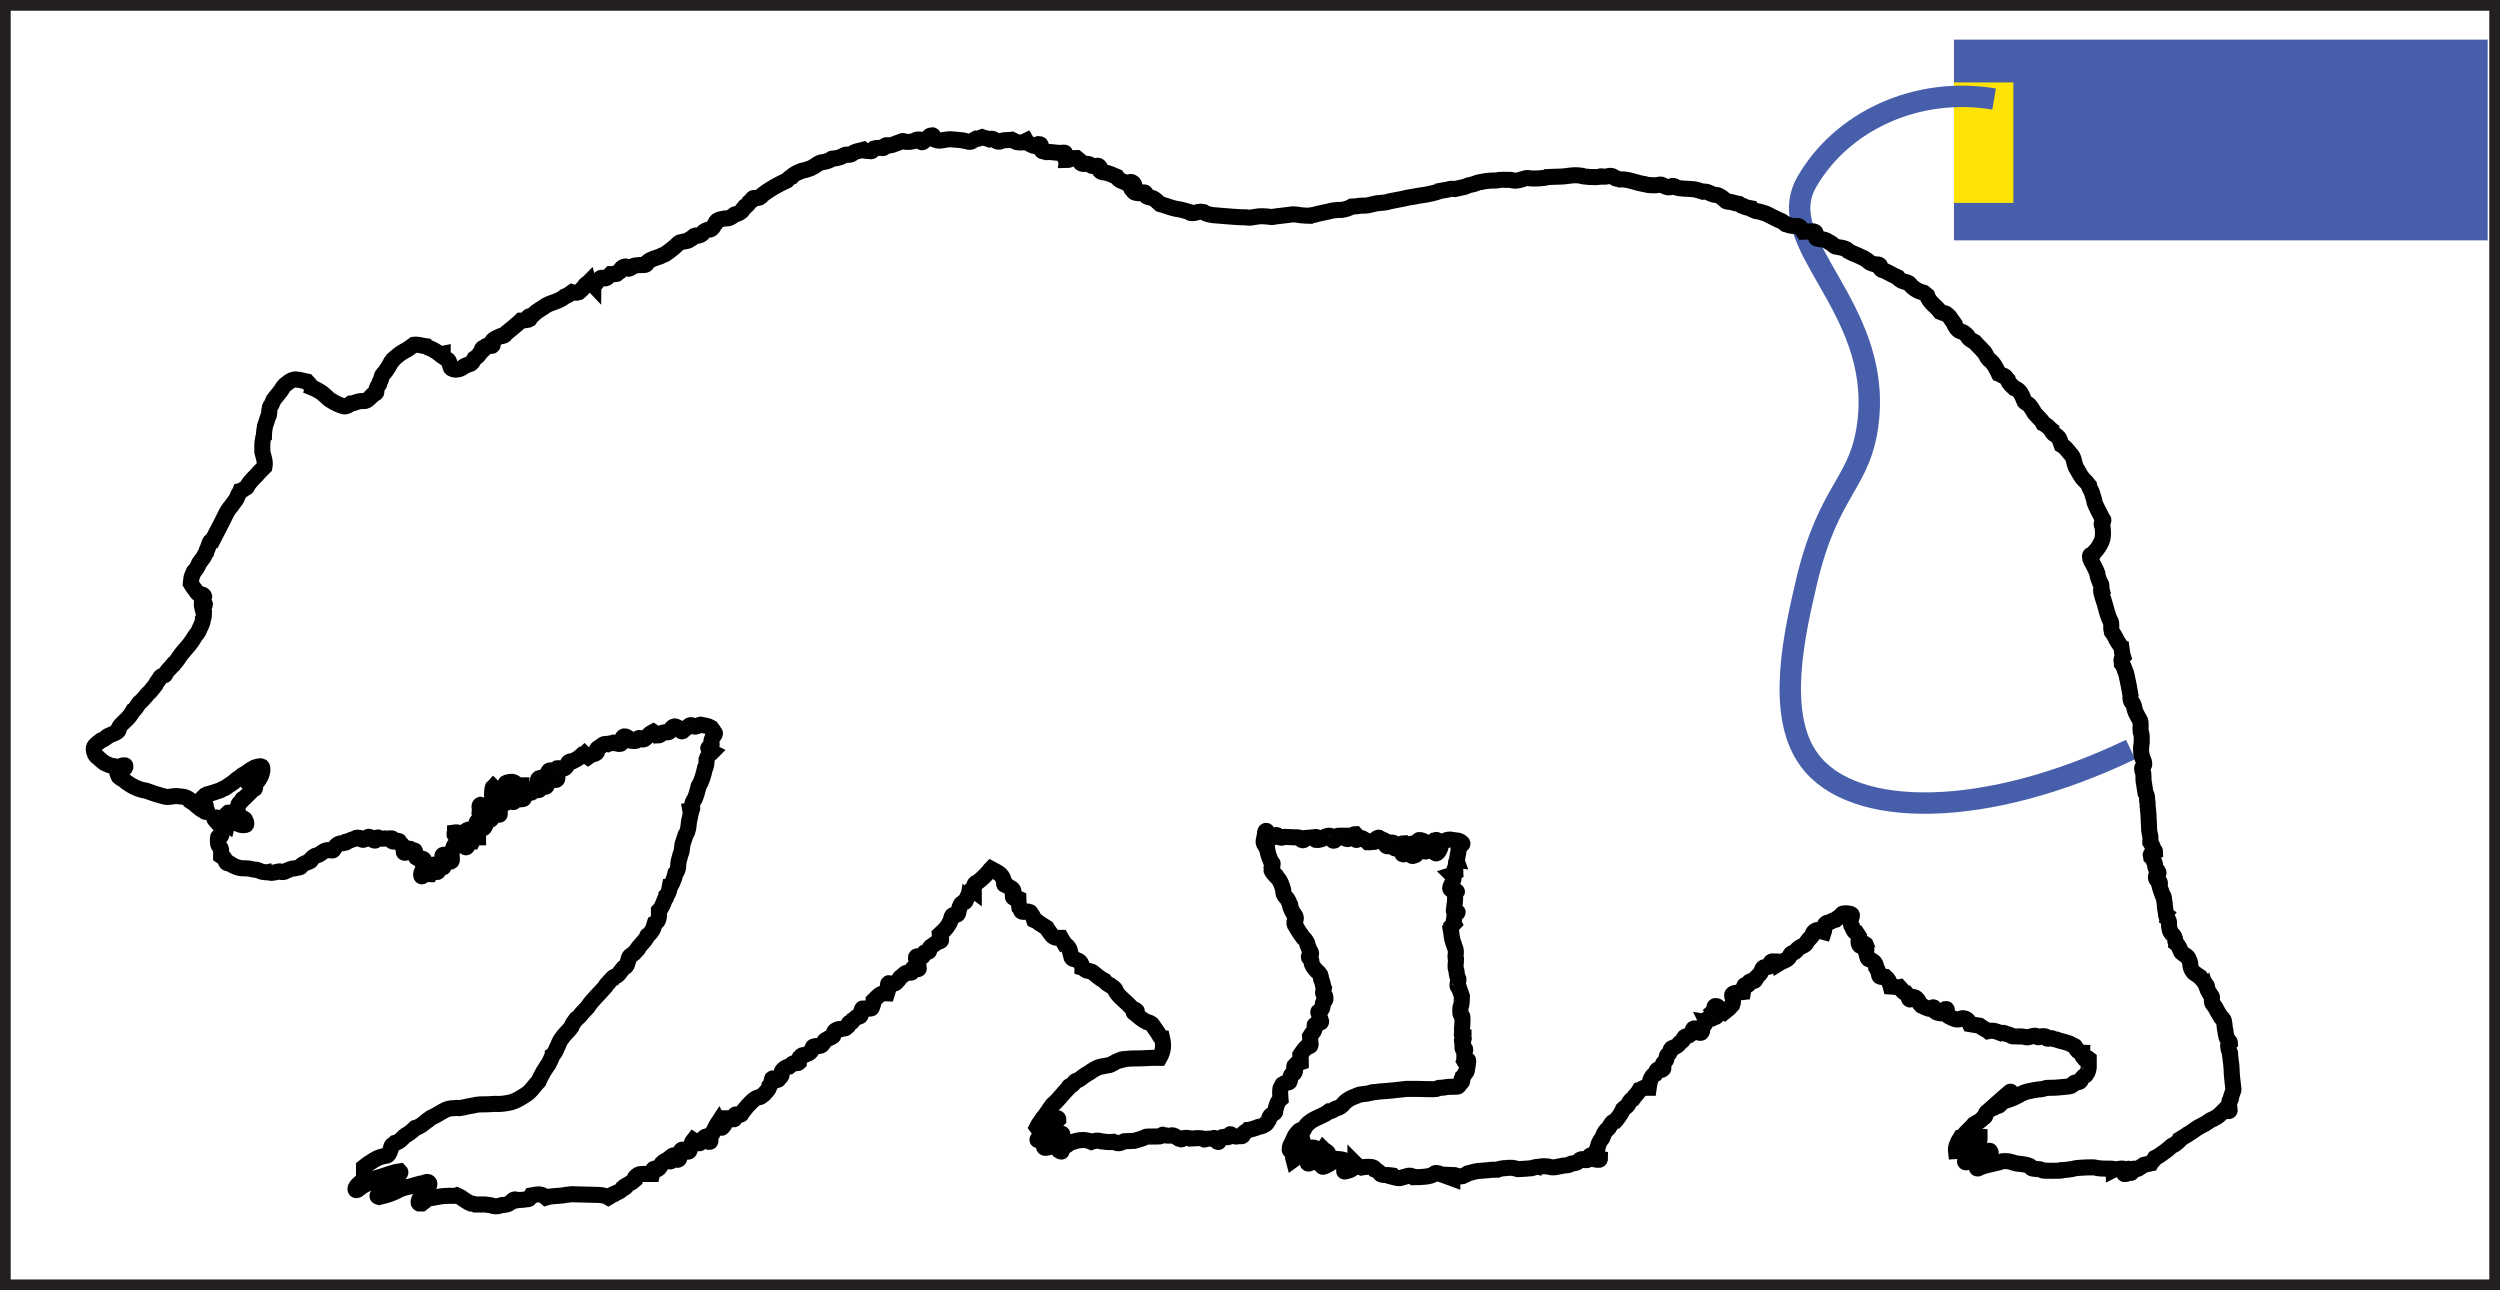 <?xml version="1.0" encoding="utf-8"?>
<!-- Generator: Adobe Illustrator 19.2.1, SVG Export Plug-In . SVG Version: 6.00 Build 0)  -->
<svg version="1.1" id="Layer_1" xmlns="http://www.w3.org/2000/svg" xmlns:xlink="http://www.w3.org/1999/xlink" x="0px" y="0px"
	 viewBox="0 0 467 241" style="enable-background:new 0 0 467 241;" xml:space="preserve">
<style type="text/css">
	.st0{fill:none;stroke:#231F20;stroke-width:2;stroke-miterlimit:10;}
	.st1{fill:#475FAB;}
	.st2{fill:#FFE307;}
	.st3{fill:none;stroke:#475FAB;stroke-width:4;stroke-miterlimit:10;}
	.st4{fill:none;stroke:#010101;stroke-width:3;stroke-miterlimit:10;}
</style>
<path id="BASE:_STAR_BASE" class="st0" d="M1,1v239h465V1H1z"/>
<rect id="MC:_Microcontroller" x="365" y="7.4" class="st1" width="99.7" height="37.5"/>
<polygon id="BI:_Breakin_1_" class="st2" points="376.1,35.7 376.1,33.4 376.1,31.9 376.1,27.4 376.1,25.9 376.1,21.4 376.1,15.4 
	365,15.4 365,19.5 365,21.4 365,25.9 365,27.4 365,31.9 365,33.4 365,35.7 365,37.9 376.1,37.9 "/>
<path id="CP:_Circuit_Path" class="st3" d="M372.5,18.5c-14.3-2.4-28.4,4-35,15.5c-6.6,11.6,13.8,22.9,11.5,44.5
	c-1.3,11.9-7.3,12.4-11.5,30c-2.2,9.5-5.9,24.9,0.5,33.5c8.2,11.1,33.1,10.9,60-2"/>
<path id="DIF:bear" class="st4" d="M92.2,225.3c-0.5-0.2-1-0.2-1.6-0.3c-0.6,0-1.2,0-1.8,0c-0.2-0.1-0.6-0.2-0.9-0.2
	c-0.5-0.2-1-0.6-1.5-0.9c-0.3-0.3-0.7-0.4-1.1-0.6c-0.6,0.2-1.2,0-1.9,0.1c-1.2,0-2.4,0.4-3.6,0.5c-0.2,0.3-0.6,0.6-1,0.9
	c-0.2,0-0.4,0-0.5,0c-0.2-0.1-0.1-0.6,0.1-0.9c0.1-0.3,0.3-0.5,0.5-0.7c0.2-0.4,0.5-0.6,0.8-1c0-0.1,0.2-0.4,0.3-0.5
	c0.4-0.5,0.2-1-0.3-0.9c-0.1,0-0.4,0.1-0.5,0.2c-1.1,0.1-1.8,0.5-2.9,0.7c-0.6,0.1-1.2,0.3-1.7,0.5c-1.1,0.7-2.5,1.1-3.8,1.4
	c-0.4-0.1-0.4-0.3,0.1-0.6c0.3-0.1,0.5-0.3,0.5-0.4c0-0.1,0.2-0.3,0.4-0.4c0.7-0.9,1.6-1.6,2.3-2.4c0.7-0.6,0.8-0.8,0.6-1
	c-1.5,0.2-2.9,0.9-4.5,1.3c-0.4,0.3-0.9,0.6-1.4,0.9c-0.7,0.3-1.2,0.6-1.8,1.1c-0.3,0.3-0.6,0.3-0.6,0c0-0.3,0.2-0.6,0.8-1.1
	c0.2-0.2,0.4-0.4,0.6-0.6c0.3-0.1,0.1-0.5,0.2-0.7c0-0.1,0-0.4,0-0.9l0-0.8l0.5-0.4c0.3-0.2,0.7-0.5,0.9-0.6c0.3-0.2,0.6-0.4,1-0.6
	c0.1-0.1,1.3-0.5,1.7-0.5c0.4,0,0.7-0.5,0.9-1.3c0.1-0.5,0.2-0.7,0.4-0.8c0.1,0,0.3-0.2,0.4-0.3c0.8-0.2,1.2-0.7,1.8-1.3
	c0.1-0.1,0.3-0.2,0.5-0.3c0.5-0.3,1.2-0.9,1.5-1.2c0.8-0.2,1.5-0.8,2.1-1.3c0.2,0,0.5-0.5,1-0.7s1.3-0.7,2-1.1
	c0.8-0.5,1.4-0.6,2.2-0.6c0.2,0,0.6-0.1,0.9,0c0.9-0.1,1.7-0.4,2.6-0.5c0.4-0.1,0.9-0.2,1.2-0.2c0.3,0,1.6,0,2.8-0.1
	c1.1,0.1,2.1-0.1,3.1-0.3c1-0.3,1.9-0.9,2.7-1.4c1-0.6,1.6-1.7,2.4-2.5c0.2-0.5,0.5-1,0.7-1.4c0.3-0.6,0.7-1.1,1-1.6
	c0.1,0,0.9-1.7,0.9-1.9c0.4-0.3,0.6-0.8,0.8-1.3c0.3-0.5,0.4-1,0.7-1.5c0.4-0.6,0.8-1.1,1.3-1.6c0.2-0.2,0.5-0.5,0.7-0.8
	c0.2-0.6,0.6-1.1,0.9-1.5c0.2-0.1,1-0.9,1-1c0.4-0.4,0.8-0.9,1.2-1.3c0.9-1.4,2.2-2.5,3.3-3.8c0.1-0.3,0.2-0.4,0.4-0.6
	c0.1,0,0.2-0.1,0.3-0.3c0.1-0.1,0.3-0.4,0.5-0.5c0.1-0.3,0.4-0.4,0.6-0.5c0.6-0.1,1-1,1.5-1.5c0-0.1,0.2-0.2,0.3-0.2
	c0.5-0.3,0.5-0.9,0.7-1.4c0.1-0.7,0.4-0.8,1-1.2c0.2-0.2,0.4-0.4,0.6-0.7c0.1,0,0.2-0.1,0.2-0.2c0.5-0.9,1.1-1.2,1.6-2.1
	c0.1-0.3,0.1-0.4,0.3-0.4c1.1-1.1,1-1.6,1.2-2.2c0.9-0.4,0.8-1.4,0.8-2.4c0.6-0.6,0.8-1.4,1.1-2.1c0.2-0.2,0.3-0.4,0.3-0.7
	c0.5-0.5,0.5-1.1,0.6-1.6c0.2,0,0.9-1.6,1.1-2.6c0.4-0.4,0.5-1,0.5-1.5c0-0.5,0.2-1.2,0.4-1.9c0.3-0.6,0.3-1.3,0.4-2
	c0.2-0.6,0.4-1.2,0.6-1.8c0.5-0.7,0.5-1.5,0.6-2.3c0.1-0.8,0.4-1.4,0.3-2c0.2,0,0.2-0.1,0.3-0.5c0-0.3,0-0.6,0-0.7
	c0-0.2,0.1-0.7,0.5-1.2c0.3-0.7,0.5-1.5,0.7-2.3c0.6-1,0.9-2.1,1.2-3.4c0.2-0.2,0.3-0.9,0.3-1.7c0.1-0.4,0.4-0.7,0.7-1.1
	c0.1,0.1,0.2-0.1,0.3-0.2c-0.2-0.1-0.7-0.6-0.7-0.7c0-0.1,0.2-0.3,0.4-0.4c0.5-0.4,0.1-0.5,0.2-0.8c0-0.7,0.3-0.9,0.6-1.4
	c0.1-0.2,0.1-0.3-0.1-0.4c-0.1-0.4-0.4-0.6-0.6-0.9c-0.5-0.3-1.2-0.4-1.8-0.5c-0.1-0.1-0.3,0-0.5,0.1c-0.4,0.3-0.8,0.3-1,0.1
	c-0.3-0.2-0.6-0.2-0.8,0c-0.3,0.3-0.7,0.5-1,0.8c-0.2,0.3-0.4,0.3-0.5,0c-0.2-0.3-1-0.8-1.2-0.7c-0.5,0.1-0.6,0.5-0.9,0.9
	c-0.1,0.2-0.2,0.2-0.7,0.2c-0.5,0-0.6,0-0.9,0.3c-0.2,0.2-0.4,0.3-0.6,0.3c-0.2-0.3-0.6-0.5-0.9-0.7c-0.6,0.3-1,0.8-1.4,1.2
	c-0.3,0.3-0.6,0.3-0.8,0.1c-0.2-0.2-0.6-0.2-0.6,0c-0.2,0.4-0.4,0.5-1.1,0.4c-0.6-0.1-0.7-0.1-0.6-0.2c0.1-0.3-0.7-0.8-1-0.6
	c-0.2,0.1-0.4,0.6-0.4,0.9c0,0.2,0,0.3-0.1,0.4c-0.1,0.1-0.7,0.1-0.9-0.1c-0.1,0-0.3-0.1-0.4-0.1c-0.4,0.2-0.8,0.1-1.2,0.3
	c-0.6-0.1-0.7,0-1,0.2c-0.2,0.2-0.5,0.4-0.7,0.5c-0.3,0.2-0.3,0.2-0.3,0.5c0.1,0.3,0,0.4-0.2,0.5c-0.1,0.1-0.4,0.2-0.6,0.2
	c-0.4,0.1-0.5,0.3-0.8,0.5c-0.4-0.3-0.4-0.2-0.7-0.5c-0.1,0.1-0.3,0.1-0.4,0.1c-0.5,0.5-1.2,0.9-1.8,1.2c-0.7,0-0.8,0.1-1.1,0.8
	c-0.2,0.5-0.7,0.7-1.2,0.6c-0.5-0.2-0.8-0.1-0.8,0.1c0.2,0.4,0.2,0.8,0.2,1.3c0.1,0.4,0,0.7-0.3,0.7c-0.3,0-0.4-0.3-0.4-0.8
	c0-0.2,0-0.5-0.1-0.7c-0.1-0.3-0.1-0.3-0.4-0.3c-0.3,0-0.4,0.1-0.4,0.2c-0.1,0.1-0.2,0.3-0.2,0.4c0.1,0.6-0.1,1.2-0.1,1.8
	c0,0.5-0.1,0.7-0.5,0.7c-0.2,0-0.2-0.1-0.1-0.8l0.1-0.8c-1.3-0.3-1.3,0.1-1.2,1.2c0.1,0.3,0.3,0.6,0.3,0.7c0,0.2,0,0.3-0.3,0.3
	c-0.2,0-0.3-0.1-0.4-0.2c-0.1-0.1-0.2-0.2-0.3-0.2c-0.1,0-0.2,0.1-0.3,0.4c-0.1,0.5-0.2,0.6-0.6,0.3c-0.4-0.2-0.8-0.3-0.8,0
	c0,0.1-0.1,0.4-0.1,0.7c-0.1,0.6-0.1,0.7-0.6,0.7c-0.4,0.1-0.6-0.1-0.4-0.3c0.1-0.1,0.1-0.3,0.1-0.4c0-0.1,0-0.3,0.1-0.4
	s0.1-0.4,0.2-0.8l0-0.7l-0.3,0c-0.5,0.2-0.6-0.3-1-0.5c-0.4-0.2-0.5-0.2-1-0.1c-0.6,0.1-0.8,0.2-0.5,0.4c0.5-0.1,0.6,0,1.1,0.1
	c0,0.1,0,0.3-0.1,0.3c-0.2,0.1-0.2,0.2-0.1,0.5c0.1,0.2,0.2,0.5,0.3,0.7c0.3,0.4,0.4,1.6,0.2,1.7c-0.3,0.1-0.5-0.2-0.5-0.8
	c0-0.3-0.1-0.7-0.2-0.8c-0.1-0.2-0.5-0.4-0.7-0.3c-0.2,0.1-0.2,0.6,0,1.2c0.2,0.7,0.2,0.8-0.1,0.9c-0.3,0.1-0.5-0.2-0.5-0.6
	c0-0.3-0.1-0.4-0.3-0.6c-0.2-0.1-0.5-0.2-0.6-0.2c-0.3,0-0.3,0-0.3-0.3c0-0.2,0.1-0.4,0.1-0.5c-0.1-0.5-0.6-0.6-0.8-0.8
	c-0.1,0.1-0.2,1-0.2,1.4c0,0.4,0.2,0.5,0.5,0.3c0.3-0.2,0.6,0,0.6,0.5c0,0.2,0.1,0.5,0.1,0.8c0.1,0.2,0.1,0.5,0,0.6
	c0,0.1,0,0.2,0.1,0.4c0.2,0.3,0.2,1.2,0.1,1.2c0,0-0.2,0-0.4-0.1c-0.4-0.1-0.5-0.4-0.4-0.9c0.1-0.5-0.1-1.1-0.5-1.3
	c-0.3-0.4-0.4,0.1-0.7,0.2c-0.4,0.1-0.3,0.6,0.1,1.3c0.3,0.5,0.4,0.7,0.4,1.1c0,0.5,0,0.6-0.2,0.6c-0.3,0-0.5-0.2-0.4-0.6
	c-0.2-0.4-0.7-1.2-0.8-1.4c0-0.1-0.4-0.8-0.5-0.8c-0.3,0-0.4,0.3-0.3,0.7c0.1,0.3,0.1,0.5,0,0.6c-0.1,0.2,0,0.8,0.3,1.1l0.9,1.2
	l-0.2,0.4c-0.1,0.2-0.2,0.4-0.3,0.4c-0.1,0-0.4-0.4-0.4-0.6c0-0.2-0.5-0.6-0.7-0.6c-0.2,0-0.2,0.1-0.2,0.5c0.1,0.7,0.2,1.3,0.3,2
	l0,0.4l-0.4,0c-0.4,0-0.4,0-0.5,0.4c-0.1,0.2-0.2,0.4-0.2,0.4c-0.1,0-0.2-0.1-0.3-0.3c-0.1-0.2-0.1-0.4-0.1-0.7
	c0.2-1,0.1-1.4-0.4-1.2c-0.6,0.2-0.7,0.8-0.3,1.4c0.2,0.4,0.3,1.7,0.1,1.8c-0.1,0.1-0.2,0.1-0.3,0c-0.1-0.1-0.2-0.3-0.2-0.7
	c0-0.5-0.1-1.1-0.3-1.7c0-0.1-0.1-0.1-0.4-0.1c-0.3-0.3-1-0.2-1-0.2c0,0.1,0,0.3-0.1,0.4c0,0.1,0.3,0.3,0.5,0.4
	c-0.2,0.3-0.2,0.6,0,0.8c0.2,0.2,0.2,0.4,0.2,0.6c0,0.3-0.1,0.3-0.3,0.3c-0.1,0-0.3,0-0.4-0.1c-0.2,0.1-0.3,0.9-0.4,1.1
	c-0.2,0-0.4,0.4-0.2,0.6c0.1,0.2,0.2,1.2,0,1.3c0,0-0.2,0-0.3,0c-0.3,0-0.3-0.1-0.2-0.5l0.1-0.5l-0.4-0.1c-0.7-0.3-1-0.1-0.8,0.3
	c0.2,0.3,0.3,1.9,0.1,1.9c-0.1,0-0.2-0.1-0.2-0.2c-0.3-0.4-0.6-0.1-0.7,0.6c0,0.4-0.1,0.5-0.3,0.5c-0.2-0.3-0.3-1.1-0.4-1.4
	c-0.1,0-0.3,0-0.4,0.1c-0.1,0.5-0.3,1.3-0.5,1.7c-0.2,0-0.2-0.1-0.3-0.7c0-0.5-0.1-0.6-0.2-0.6c-0.2,0-0.2,0.1-0.3,0.7
	c-0.1,0.4-0.5,1-0.7,1c-0.2,0-0.2-0.6,0.1-1.1c0.2-0.5,0.2-1,0.2-1.5c0.2-0.4,0.1-0.7-0.3-0.7c-0.3,0-0.6-0.1-0.9-0.1
	c-0.4-0.2-0.3-0.7-0.4-1.1c0.2-0.5-0.5-0.3-0.7-0.5c-0.4-0.5-0.8,0.2-0.9,0.2c-0.1,0.3-0.1,0.4-0.3,0.4c-0.2,0-0.2-0.1-0.2-0.6
	c0-0.6-0.2-0.9-0.6-1.1c-0.1-0.1-0.2-0.1-0.2-0.2c0.1-0.2-0.1-0.4-0.3-0.3c-0.1,0.1-0.4,0.1-0.6,0.1c-0.5,0-0.5,0-0.4-0.3
	c0-0.3,0-0.3-0.2-0.3c-0.4,0.3-0.7,0-1.1,0c-0.4,0.1-0.9,0.1-1.2-0.1c-0.5-0.3-0.5,0.4-0.7,0.5c-0.1,0.1-0.7-0.2-0.7-0.3
	c0-0.1-0.3-0.4-0.5-0.4c-0.1,0-0.3,0.1-0.5,0.3c-0.3,0.3-0.8,0.4-0.9,0.1c0-0.1-0.2-0.2-0.5-0.2c-0.3-0.1-0.5,0-0.8,0.2
	c-0.5,0.1-1,0.4-1.4,0.5c-0.1,0.2-0.2,0.2-0.7,0.3c-0.9,0-1.3,0.3-1.8,1.2c-0.1,0.2-0.1,0.2-0.9,0.1c-0.9-0.1-1.3,0.7-2.2,1
	c-0.5,0-0.8,0.4-1.1,0.7c0,0.3,0,0.3-0.5,0.5c-0.6,0.2-1.4,0.6-1.4,0.8c0,0.2-0.1,0.2-1.1,0.4c-0.7,0-1.2,0.3-1.7,0.5
	c-0.2,0.2-0.8,0.3-1,0.1c-0.1-0.1-0.4,0-0.8,0.1c-0.9,0.2-1.2,0.2-1.4,0c-0.4,0.1-1,0-1.4-0.1c-0.2-0.1-0.5-0.2-0.8-0.3
	c-0.3,0-0.8-0.1-1.2-0.2c-0.4-0.1-0.9-0.1-1.2-0.1c-1,0-1.8-0.3-2.7-0.9c-0.9,0-0.6-0.4-1-1l-0.6-0.4v-0.7c0-0.5,0-0.7-0.2-0.9
	c-0.4-0.5-0.4-0.7-0.4-1.3c0-0.7,0-0.7,0.3-0.7c0.3,0,0.3-0.1,0.4-0.6c0.1-0.6,0.1-0.7,0-1.1c-0.4-0.5-0.8-1-1.2-1.4
	c-0.3-0.3-0.2-0.5,0.2-0.5c0.2,0,0.4,0.1,0.6,0.4c0.2,0.2,0.4,0.4,0.5,0.4c0.2,0.5,0.7,0.3,1,0.5c0.2-0.7,0.1-1.5,0.1-2.2
	c0.2-0.2,1,0.7,1.2,1.5c0.2,0.5,1.3,1,2,0.8c0.2,0,0.2-0.1,0.2-0.3c0-0.2-0.1-0.4-0.2-0.6c-0.1-0.3-0.2-0.3-0.5-0.3
	c-0.3,0-0.4,0-0.4-0.3c-0.2-0.2-0.3-0.6-0.4-0.8c-0.2-0.1-0.2-0.9,0-1.4c0.1-0.4,0.5-0.6,0.7-0.9c0-0.2,0.1-0.3,0.3-0.3
	c0.6-0.6,1.2-1.1,1.7-1.7c0.4-0.2,0.5-0.2,0.4-0.3c-0.2-0.1-0.4-0.1-0.5-0.2c1-0.9,1.7-1.8,1.9-3c0-0.4,0-0.7-0.1-0.8
	c-0.4-0.2-1,0.1-1.4,0.2c-0.8,0.4-1.4,1-2.2,1.4c-0.3,0.3-0.7,0.5-1.1,0.8c-0.7,0.7-1.5,1.1-2.2,1.6c-0.3,0.1-0.7,0.3-0.8,0.4
	c-0.9,0.3-1.7,0.6-2.6,0.8c-0.3,0.1-0.6,0.5-0.7,0.6c0,0.1,0.1,0.3,0.1,0.5c0.2,0.3,0.3,0.6,0.4,0.9c0,0.2,0.1,0.6,0.2,0.8
	c0.1,0.2,0.1,0.4,0.1,0.4c-0.1,0.1-0.5,0.1-0.5-0.1c-0.6-0.2-1.1-0.7-1.6-1.1c-0.2-0.3-0.5-0.4-0.8-0.6c0-0.2-0.6-0.6-1-0.8
	c-0.2-0.1-0.6-0.2-0.9-0.2c-0.3,0-0.6-0.1-0.8-0.1c-0.2,0-0.7,0-1.1,0.1c-0.8,0.1-0.9,0.1-1.6-0.1c-0.4-0.1-1.1-0.3-1.4-0.4
	c-0.6-0.2-1.1-0.4-1.7-0.6c-1.4-0.2-2.6-0.8-3.7-1.6c-0.2-0.2-0.6-0.5-0.8-0.6c-0.2-0.1-0.5-0.3-0.6-0.4c-0.2-0.3-0.4-1-0.3-1.2
	c0.1-0.2,0.4,0,0.4,0.3c0,0.2,0,0.3,0.2,0.3c0.3,0,0.4-0.4,0-0.6l-0.3-0.2l0.2-0.1c0.2-0.1,0.3,0,0.4,0c0.2,0.1,0.5,0,0.6-0.3
	c0.1-0.4-0.1-0.4-0.6-0.3c-0.3,0.1-0.5,0.2-0.5,0.3c-0.1,0.3-0.2,0.4-0.3,0.1c-0.1-0.2-0.2-0.2-0.8-0.3c-0.6,0-1.2-0.4-1.7-0.6
	c-0.4-0.3-0.8-0.6-1.2-1c-0.5-0.3-0.8-1-0.8-1.6c0-0.3,0.1-0.5,0.4-0.8c0.3-0.3,0.6-0.5,1-0.8c0.4-0.1,0.7-0.4,1-0.6
	c0-0.1,0.4-0.3,0.9-0.5c1.1-0.4,1.5-0.7,1.3-1.1c0.3-0.6,0.8-1,1.3-1.5c0.6-0.5,1.1-1.2,1.5-1.9c0.4-0.2,0.7-0.9,1.1-1.4
	c0.9-0.7,1.3-1.5,2.1-2.2c0.3-0.4,0.6-0.7,0.9-1.1c0.2-0.5,0.6-0.9,0.9-1.4c0-0.2,0.4-0.4,0.6-0.4c0.3,0,0.4-0.2,0.5-0.5
	c0.3-0.5,0.8-0.9,1.2-1.4c0.1,0,0.2-0.1,0.3-0.3c0.6-0.6,1-1.4,1.5-2c0.4-0.5,0.8-0.9,1.2-1.4c0.4-0.5,0.7-0.9,1-1.4
	c0.1-0.1,0.2-0.4,0.3-0.5c0.4-0.4,0.6-0.8,0.8-1.3c0.4-0.8,0.6-1.3,0.6-1.8c0.2-0.4,0.2-0.8,0.2-1c-0.1-0.1-0.5-1.7-0.4-1.8
	c0.2-0.1,0.3,0.2,0.4,0.3c0.5-0.2-0.2-0.7-0.3-0.9c-0.2,0-0.2-0.1,0.1-0.4c0.3-0.3,0.3-0.4,0.1-0.6c-0.1-0.1-0.3-0.2-0.6-0.2
	c-0.5,0-0.7-0.5-1-0.9c-0.3-0.3-0.6-0.9-0.8-1.2c0-0.1,0.1-0.4,0.1-0.5c0-0.6,0.3-1.1,0.5-1.6c0.4-0.4,0.7-0.9,0.9-1.4
	c0-0.1,0.3-0.5,0.6-0.9c0.4-0.4,0.5-0.9,0.8-1.3c0.1-0.5,0.4-0.9,0.5-1.4c0.2-0.6,0.4-0.9,0.7-0.9c0.8-1.6,1.7-3.2,2.5-4.9
	c0.5-1,0.9-1.3,1.3-1.9c0.4-0.6,0.7-0.8,0.9-1.5c0.1-0.3,0.4-0.6,0.5-0.9c0.4-0.1,0.7-0.4,1-0.6c0.2,0,0.2-0.1,0.3-0.3
	c0.6-1.1,1.6-1.8,2.3-2.7c0.3-0.3,0.6-0.6,0.9-0.9c0.2-1-0.2-1.9-0.4-2.8C49,83.4,49,83.3,49,82.9c0-0.3,0.1-0.6,0.1-0.8
	c0-0.2,0.1-0.5,0.2-0.6c0-0.7,0.1-1.3,0.2-1.9c0.2-0.6,0.4-1.2,0.6-1.8c0.1-0.1,0.2-0.4,0.2-1c0.1-0.6,0.1-0.9,0.3-1
	c0.2-0.3,0.3-0.7,0.5-1.1c0.5-0.7,1.3-1.5,1.8-2.4c0.3-0.4,0.6-0.6,1-0.9c0.4-0.3,0.9-0.6,1.5-0.5c0.6,0,1.4,0.3,2,0.4
	c0.3,0.3,0.7,0.8,0.7,1c0.5,0.2,1.1,0.5,1.6,0.8c0.7,0.4,1.2,1,1.8,1.5c1.1,0.7,1.7,1,2.7,1.3c0.5,0.1,0.9-0.2,1.3-0.5
	c0.1,0,0.6-0.1,1.1-0.3c0.5-0.2,1.2-0.2,1.6-0.2c0.7-0.2,0.9-0.7,1.3-1c0.1-0.2,0.3-0.3,0.5-0.4c0.3-0.1,0.3-0.1,0.3-0.5
	c0-0.5,0.3-0.9,0.5-1.2c0.1-0.5,0.4-0.9,0.5-1.4c0.1-0.5,0.5-0.7,0.7-1c0.4-0.6,0.8-1.2,1.1-1.8c0.2-0.2,0.4-0.4,0.4-0.5
	c0.7-0.6,1.1-1,2-1.5c0.7-0.3,1.2-0.8,1.8-1.2c0.7-0.1,1.6,0.2,2.4,0.3c0.2,0.2,0.4,0.3,0.5,0.3c0.8,0.3,1.5,0.8,2,1.2l0.5-0.1
	c0,0.7,0.4,0.7,0.9,1.1c0.2,0.1,0.3,0.3,0.4,0.8c0.2,0.7,0.2,0.8,0.5,0.9c0.5,0.3,1.6,0.1,2.1-0.4c0.3-0.2,0.8-0.4,1.4-0.6
	c0.3-0.2,0.4-0.6,0.6-0.9c0.5-0.3,0.8-0.6,1.1-1.1c0.3-0.3,0.4-0.4,0.6-0.6c-0.4-0.1-0.3-0.2,0.3-0.5c0.5-0.5,0.9-0.1,1.3-0.2
	c0.2-0.1,0.2-0.2,0-0.8c0.4-0.6,1-0.7,1.6-1c0.5,0,0.9-0.2,0.9-0.4c0-0.1,0.1-0.1,0.2-0.2c0.9-0.7,1.7-1.4,2.5-2.1
	c0.1-0.1,0.2-0.2,0.2-0.2c0.1,0,0.5,0,0.9-0.1c0.8-0.1,0.9-0.2,0.6-0.4c-0.2-0.2-0.1-0.3,0.4-0.4c0.3-0.1,0.5-0.2,0.5-0.3
	c0.7-0.7,1.6-1.1,2.4-1.7c1.2-0.6,2.3-0.7,3.4-1.6c0.5-0.2,1-0.5,1.4-0.8c0.3,0.1,0.9,0.1,1.2,0c0.4-0.3,0.7-0.7,1.1-1.1
	c0.1-0.4,0.5-0.5,0.7-0.7c0.1,0.4,0.7,0.3,0.9,0.5c0-0.1,0.2-0.3,0.6-0.5c0.2-0.3,0.4-0.5,0.7-0.7c0-0.3,0.5-0.2,0.5-0.2
	c0,0.1,0.2,0.1,0.4,0.1c0.2,0,0.4-0.1,0.7-0.4l0.4-0.4l0.6,0c0.5,0,0.6,0,0.6-0.2c0-0.1,0.1-0.2,0.3-0.2c0.2,0,0.2-0.1,0.3-0.3
	c0.1-0.6,1.2-1,1.3-0.5c0,0.1,0.1,0.2,0.2,0.2c0.2,0,0.7-0.3,0.9-0.5c0.1-0.1,0.9-0.2,1.7-0.2c0.5,0,0.6,0,0.8-0.2
	c0.1-0.1,0.2-0.3,0.2-0.4c0.6-0.5,1.5-0.7,2.3-1c0.3-0.2,0.7-0.3,0.9-0.4c0.9-0.6,1.8-1.3,2.6-2.1c0.1-0.1,0.4-0.2,1-0.3
	c0.7-0.1,0.9-0.2,1-0.3c0-0.1,0.1-0.2,0.3-0.2c0.1,0,0.2-0.1,0.3-0.2c0.1-0.3,0.5-0.5,0.8-0.4c0.3,0.1,1-0.2,1.1-0.5
	c0.1-0.3,1-0.7,1.2-0.6c0.6,0,0.9-0.9,1.1-1.1c0.1-0.3,0.1-0.3,0.4-0.6c0.3-0.2,0.8-0.3,1.4-0.4c0.9,0,0.9-0.1,1.4-0.4
	c0.2-0.2,0.5-0.4,0.6-0.4c0.4,0,1.3-0.5,1.3-0.8c0-0.1,0.1-0.2,0.2-0.2c0.1-0.1,0.2-0.2,0.2-0.3c0-0.1,0.1-0.2,0.2-0.2
	c0.2,0,0.7-0.6,0.7-0.8c0,0,0.1-0.1,0.2-0.1c0.1,0,0.2-0.1,0.3-0.3c0.1-0.3,0.2-0.4,0.7-0.3c0.5,0,0.9-0.1,1.1-0.5
	c1.5-1.2,3-2,4.7-2.8c0.3-0.3,0.6-0.6,0.9-0.7c0.5-0.6,1.2-0.8,1.9-1.1c0.6-0.1,1.1-0.3,1.7-0.5c0.4-0.2,0.9-0.5,1.3-0.8
	c0.2-0.1,0.5-0.3,0.8-0.3c0.7-0.1,1.6-0.4,1.7-0.6c0-0.1,0.3-0.1,0.5-0.1c0.7-0.1,1.2-0.2,1.7-0.5c0.4-0.2,0.5-0.3,0.9-0.2
	c0.4,0,0.5,0,0.8-0.2c0.6-0.5,1.3-0.5,2-0.7c0.1,0.1,0.5,0.2,1.3,0.2c0.5,0.2,0.5-0.3,0.8-0.5c0.3-0.1,1.5-0.1,1.5-0.1
	c0.1,0.1,0.3,0.1,0.4-0.2c0.1-0.3,0.5-0.4,0.9-0.2c0.7-0.1,1.4-0.5,2.1-0.7c0.4-0.2,0.4-0.2,0.7-0.1c0.5,0.2,1.6,0.1,2.1-0.2
	c0.4-0.3,1-0.1,1-0.1c0,0.6,0.3,0.6,0.8,0.1c0.3-0.2,0.5-0.5,0.8-0.7c0-0.1,0.2-0.2,0.4-0.2c0.3-0.1,0.3,0,0.3,0.2
	c0,0.2,0.1,0.4,0.4,0.6c0.8,0.4,1.8-0.1,2.8-0.1c1.1,0.1,2.1,0.1,3.2,0.4c0.8,0.3,1-0.2,1.6-0.5c0.7,0.1,0.4-0.1,1.1-0.3
	c0.5,0.2,0.9,0.2,1.4,0.4c0.8-0.3,0.9,0.2,1.5,0.4c0.3,0.1,0.4,0.1,0.8-0.1c0.6-0.2,1.2-0.1,1.9-0.2c0.2,0.1,0.5,0.2,0.6,0.3
	c0.3,0.2,1.3,0.3,1.7,0.1l0.4-0.2c0.3,0.5,0.7,0.6,1.1,0.8c0.7,0.4,0.7-0.1,1.2-0.2c0.4,0,0.5,0.1,0.5,0.7c0,0.8,0.3,0.6,1,0.8
	c1.1-0.1,2.2,0.3,3.3,0.1c0.2,0,0.2,0.1,0.2,0.5c-0.2,0.5,0.1,0.7,0.1,0.9c0.2,0,0.5,0,0.9-0.2c0.5-0.2,0.8-0.2,1.1-0.2l0.6,0.5
	c0.1,0.5,0.4,0.7,1.2,0.6c0.5,0,0.5,0,0.8,0.2c0.3,0.3,0.8,0.3,1.2,0.2c0.2-0.1,0.3-0.1,0.6,0.3c0.3,0.4,0,0.3,0.1,0.7
	c0.1,0.1,0.4,0.2,0.7,0.2c0.8,0.1,1.6,0.5,2.3,0.8c0.4,0.7,1.1,0.9,1.8,1.1c0.2,0.4,0.5,0.1,0.7,0.1c0.1-0.3,0.2-0.3,0.6,0
	c0.2,0.2,0.3,0.5,0.1,0.5c0,0-0.2,0.1-0.3,0.2c-0.5,0.4,0.2,0.6,0.3,0.8c-0.2,0.3,1.1,0.5,1.6,0.3c0.3-0.2,0.7,0,0.6,0.2
	c-0.1,0.3,0.2,0.6,0.9,0.7c0.8,0.1,1.2,0.7,1.8,1.2c1.1,0.3,2,0.7,3,0.9c0.9,0.1,1.8,0.4,2.5,0.6c0.1,0.2,0.2,0.2,0.6,0.2
	c0.3,0,0.7-0.1,1-0.2c0.5-0.1,0.5-0.1,1,0c0.6,0.4,1.2,0.5,1.9,0.6c0.6,0,1,0.1,1.3,0.1c1.6,0.1,3.2,0.3,4.9,0.3
	c0.5,0.1,0.5,0.1,1.6-0.1c0.9-0.2,1.9-0.1,2.8,0c0.1,0.1,0.5,0,1.2-0.1c0.8-0.1,1.6-0.2,2.5-0.3c0.5-0.1,0.8-0.1,2,0.1
	c1,0.1,1.5,0.1,1.6,0.1c0.1-0.1,0.3-0.1,0.5-0.1c0.6-0.1,1.1-0.3,1.7-0.4c0.5-0.1,1-0.2,1.4-0.3c0.6-0.2,1.4-0.3,2.5-0.3
	c0.6-0.1,1.3-0.3,1.8-0.6c0.2,0,0.7-0.1,1.1-0.1c0.4-0.1,1-0.1,1.4-0.1c0.5,0,1.1-0.2,1.6-0.3c1-0.3,1.9-0.1,3-0.5
	c0.9-0.2,1.7-0.3,2.6-0.5c0.7-0.2,1.4-0.3,2.1-0.4c0.2-0.1,0.7-0.1,1.1-0.2c0.9-0.1,3.3-0.6,3.4-0.8c0.6-0.1,1.1-0.2,1.7-0.3
	c0.3-0.1,0.5-0.2,1.3-0.1l1.8-0.4c0.5-0.2,1-0.4,1.1-0.4c0.3,0,1.2-0.3,1.4-0.4c0.3-0.1,0.7-0.1,1-0.2c0.4-0.1,1.5-0.2,2.4-0.2
	c0.9-0.2,1.8-0.1,2.7-0.1c0.7,0.2,1.1,0.2,2.1-0.1c0.9-0.3,1-0.3,1.5-0.2c0.6,0.1,2.9,0,3.1-0.2c0.1,0,0.9-0.1,1.8-0.1
	c1.1,0,2-0.1,2.6-0.2c0.8-0.1,1.2-0.1,2,0c0.2,0.2,3,0.4,3.5,0.2c0.2-0.1,0.5-0.1,0.6,0c0.2,0,0.6,0,1-0.1c0.5-0.1,0.6-0.1,1,0.1
	c0.4,0.5,0.8,0.3,1.2,0.5c1.6-0.1,3.1,0.7,4.7,0.9c0.3,0.1,0.6,0.2,1.8,0.2c0.2,0,0.5,0,0.8-0.1c0.4-0.1,0.5,0,0.9,0.2
	c0.6,0.3,1.1,0.4,1.3,0.2c0.3-0.3,0.7-0.2,1,0.1c1,0.3,1.8,0.2,2.8,0.3c0.8,0,1.5,0.3,2.2,0.5c0.6-0.1,1,0.1,1.6,0.4
	c0.2,0.1,0.6,0.2,0.9,0.2c0.7,0.1,1.2,0.6,1.7,1c0,0.2,0.4,0.3,0.9,0.3c0.6,0.1,1,0.3,1.7,0.4c0.3,0.2,0.5,0.4,0.8,0.4
	c0.5,0.3,0.9,0.3,1.4,0.4c0.2,0.4,0.6,0.3,0.9,0.5c0.7,0.1,1.3,0.3,1.9,0.5c0.8,0.4,1.6,0.8,2.4,1.2c0.5,0.1,0.8,0.4,1.2,0.7
	c0.2,0,0.4,0.1,0.5,0.2c0.1,0.1,1.3,0.3,1.8,0.2c0.2,0,0.4,0.1,0.7,0.5l0.4,0.6c0.5,0,1.1-0.1,1.6-0.1c0.4,0,0.7,0.1,0.7,0.4
	c0,0.1,0,0.3,0,0.5c0,0.2,0.1,0.4,0.1,0.4c0.1,0.1,0.5,0.1,0.9,0.2c0.9,0,1.4,0.5,2.1,0.9c0.3,0.3,0.6,0.5,0.8,0.5
	c0.1,0,0.6,0.1,1.1,0.2c0.7,0.2,0.9,0.3,1.1,0.6c1.2,0.7,2.4,0.9,3.6,1.8c0.3,0.3,0.5,0.5,1.5,0.7c1.3-0.1,0.5,0.5,1,0.9
	c0.1,0.1,0.3,0.2,0.5,0.2c0.9,0.4,1.7,0.9,2.6,1.3c0.2,0.3,0.7,0.7,1.2,0.8c0.5,0.1,1,0.3,1,0.4c0.7,0.9,1.6,1.4,2.7,1.7l0.6,0.5
	c0.4,1.3,1.7,2,2.5,3.1c0.2,0.1,0.6,0.2,0.7,0.2c0.5,0,0.7,0.5,1,0.7c0.3,0.4,0.6,0.9,0.9,1.3c0,0.2,0.2,0.5,0.4,0.8
	c0.3,0.3,0.4,0.5,0.8,0.6c0.5,0.1,0.9,0.5,1.2,0.8c0.2,0.5,0.5,0.7,1.4,1.2c0.5,0.6,1.1,1.1,1.6,1.7c0.3,0.2,0.4,0.6,0.6,0.9
	c0.1,0.2,0.3,0.5,0.4,0.6c1,0.7,1.5,1.9,1.9,2.7c0.3,0.1,0.6,0.3,0.6,0.3c0.7,0.1,0.7,0.5,1.1,0.9c0.2,0.7,0.7,1,1.2,1.5
	c1.2,0.4,1.4,1.4,1.9,2.5c0.1,0.1,0.3,0.3,0.5,0.4c0.6,0.3,0.8,0.9,1.1,1.3c0.4,0.9,1.4,1.4,1.9,2.4c0.2,0.1,0.4,0.2,0.5,0.3
	c0.4,0.2,0.6,0.6,1,0.9c0,0.2,0.4,0.8,0.6,0.8c0.2,0.1,0.4,0.3,0.6,0.5c0.4,0.3,0.5,1,0.7,1.5c0.7,0.4,1.1,1,1.6,1.6
	c0.8,0.7,0.7,1.7,1.1,2.6c0.2,0.4,0.5,0.8,0.7,1.2c0.2,0.4,0.4,0.6,0.6,0.9c0.4,0.4,0.8,0.8,1.1,1.2c0,0.1,0.1,0.5,0.3,0.8
	c0.2,0.3,0.4,0.9,0.5,1.3c0.1,0.4,0.3,0.9,0.3,1.2c0.1,0.3,0.3,0.7,0.4,0.9c0.3,0.7,0.7,1.3,1,2c0.2,0.2,0.3,0.3,0.2,0.6
	c-0.6,0.6-0.1,0.7-0.1,1.2c0.1,1,0.1,1.8-0.2,2.5c-0.3,0.7-0.7,1.4-1.4,2.1c-0.1,0.4-0.5,0.4-0.7,0.5c-0.2,0.2,0,1,0.4,1.5
	c0.1,0.2,0.2,0.4,0.2,0.4c0.3,0.5,0.5,1,0.7,1.5c0,0.6,0.3,1.1,0.5,1.7c0.4,0.4,0.2,0.9,0.3,1.3c-0.2,0.1-0.1,0.4,0.1,1.1
	c0.1,0.5,0.3,0.9,0.4,1.3c0.4,1.2,0.5,2.2,1.1,3.4c0.2,0.3,0.2,0.5,0.2,1c0,0.5,0,0.7,0.1,1.1c0.3,0.4,0.5,0.7,0.7,1.1
	c0,0.2,0.9,1.6,1.1,1.7c0.1,0.6,0.1,1.3,0.3,1.9c-0.5,0.5-0.2,0.9-0.2,1.3c0.4,0.5,0.5,1.2,0.8,1.8c0.2,0.8,0.3,1.6,0.5,2.4
	c0.1,0.6,0.2,1.1,0.3,1.7c-0.1,0.6,0.1,1.3,0.4,1.4c0.1,0.1,0.3,0.7,0.4,1.3c0.2,0.7,0.7,1.4,1,2c0.2,0.7,0,1.4,0.1,2.1
	c0.2,0.4,0.2,0.5,0.2,1.9c-0.2,1.3-0.2,2.3,0.3,3.4c0.2,0.3,0.2,0.9,0.1,1c-0.3,0.2-0.4,0.5-0.3,0.9c0.4,0.8,0.1,1.4,0.3,2.3
	c0.1,0.6,0.2,1.3,0.3,1.9c0.3,0.4,0.3,0.9,0.3,1.4c0.1,0.2,0.1,0.7,0.1,1.1c0.1,0.9,0.2,1.7,0.2,2.6c0.1,0.9,0,1.8,0.2,2.6
	c0.2,0.4,0.1,1.2,0.1,1.5c0.2,0.3,0.4,0.7,0.5,1.1c0.2,0.3,0.4,0.6,0.4,0.7c0,0-0.2,0.1-0.3,0.2c-0.5,0.2-0.6,0.3-0.5,0.7
	c0.4,0.3,0.5,0.8,0.7,1.2c0,0,0.1,0.2,0.1,0.5c0,0.2,0.1,0.5,0.3,0.7c0.1,0.1,0.2,0.4,0.3,0.5c0.1,0.2,0,0.3-0.2,0.4
	c-0.4,0.3-0.3,1,0.1,1.2c0.4,0.1,0.5,0.5,0.3,0.9c0.1,0.5,0.4,1.2,0.6,1.8c0.4,0.4,0.2,0.8,0.3,1.2c0.1,0.1,0.1,0.3,0.1,0.6
	c0.1,1.1,0.2,1.5,0.3,1.6c-0.2,0.3,0.1,0.6,0.1,0.9c0.3,0.2,0.5,0.8,0.4,1.2c0,0.1,0,0.5,0.1,0.8c0,0.5,0.3,0.7,0.5,1
	c0.3,0.2,0.6,0.9,0.5,1c0,0.2,0.2,0.5,0.2,0.7c0.5,0.4,0.7,1,0.9,1.5c0,0.1,0.2,0.3,0.5,0.5c0.3,0.2,0.6,0.4,0.7,0.5
	c0.3,0.3,0.6,1.2,0.6,1.6c0,0.6,0.5,1.4,0.8,1.5c0.3,0.2,0.7,0.5,1,0.7c0.1,0.2,0.5,0.6,0.6,0.6c0.1,0.3,0.4,0.6,0.5,0.9
	c0.2,0.1,0.2,0.2,0.2,0.5c0.1,0.5,0.4,0.9,0.7,1.4c0.2,0.2,0.3,0.4,0.2,0.6c0,0.7,0,0.9,0.3,1.2c0.2,0.2,0.5,0.7,0.8,1.3
	c0.3,0.5,0.6,1,0.6,1c0.7,0.4,0.6,1.1,0.7,1.8c0,0.3,0.1,0.6,0.1,0.6c0,0.1,0.1,0.4,0.1,0.7c0.1,0.5,0.1,0.7,0.4,1.1
	c0.2,0.3,0.4,0.5,0.4,0.6c0,0-0.1,0.1-0.2,0.2c-0.2,0.2-0.2,0.2-0.1,0.7c0,0.4,0.2,0.7,0.3,1c0,0.1,0,0.6,0.1,1.2
	c0.1,0.6,0.2,1.5,0.2,2c0,0.9,0.2,2.3,0.3,3.3c0.1,0.4,0,0.5-0.1,0.8c-0.1,0.2-0.2,0.6-0.3,0.9c0,0.3-0.1,0.6-0.2,0.6
	c-0.2,0.1-0.2,1.1-0.1,1.6c0.1,0.5,0,0.5-0.6,0.4l-0.4-0.1l-0.7,0.7c-0.5,0.5-0.9,0.7-1.3,0.9c-0.3,0.1-0.7,0.3-0.9,0.5
	c-0.4,0.3-0.8,0.5-1.2,0.7c-0.9,0.4-1.7,1.1-2.5,1.6c-0.1,0-0.3,0.1-0.5,0.3c-0.3,0.2-0.7,0.4-1,0.6c0,0.2-1.2,1.2-1.4,1.2
	c-0.1,0-0.5,0.3-0.8,0.6c-0.4,0.4-0.8,0.6-0.9,0.7c-0.5,0.4-1.1,0.8-1.7,1.1c-0.2,0.4-0.7,0.8-0.8,1c-0.5,0.1-0.9,0.2-1.3,0.3
	c-0.3,0.2-0.6,0.4-0.9,0.6c-0.1,0.1-0.3,0.2-0.6,0.2c-0.5,0.1-0.8,0.2-0.8,0.5c0,0.1,0,0.2-0.1,0.2c-0.3,0-0.2-0.5-0.3-0.8
	c-0.1,0-0.4,0.6-0.4,0.8c0,0.1-0.1,0.2-0.3,0.2c-0.3,0.1-0.4-0.1-0.3-0.4c0.1-0.1,0.1-0.3,0.1-0.4c0-0.2-0.1-0.2-0.7-0.2
	c-0.4,0.1-1.1,0.1-1.3,0.2c0-0.2-0.2-0.2-1.6-0.2c-0.9,0-1.7-0.1-1.8-0.2c-0.4-0.1-3.5,0-4.1,0.2c-0.2,0.1-0.7,0.1-1.2,0.2
	c-0.4,0-0.8,0.1-0.9,0.1c-0.1,0.1-0.7,0.1-1.9,0.1c-1.4,0-1.8,0-1.9-0.1c-0.1-0.1-0.4-0.2-0.7-0.2c-1.2-0.1-1.3-0.1-1.4-0.4
	c-0.1-0.3-1.2-0.5-2.1-0.6c-0.6,0-0.7-0.1-1.4-0.3c-0.5-0.2-1.7-0.3-2.1-0.1c-0.1,0.1-0.8,0.2-1.5,0.4c-1.8,0.4-2,0.5-2.4,0.7
	c-0.5,0.3-0.7,0.2-0.6-0.2c0.5-0.7,1.2-1.1,1.9-1.6c0.3-0.2,0.7-0.7,0.7-0.9c0-0.1,0-0.2-0.1-0.3c-0.1-0.2-0.1-0.2-0.4,0
	c-0.2,0.1-0.4,0.2-0.6,0.2c-0.2,0-0.5,0.1-0.7,0.2c-0.8,0.2-1.2,0.5-1.8,0.8c-0.2,0.1-0.4,0.3-0.5,0.4c-0.3,0.5-0.8,0.6-0.7,0.1
	c0.3-0.9,0.1-1.1,0.8-1.7c0.1-0.3,0.4-0.3,0.6-0.5c0.1-0.2,0.3-0.4,1.1-1.2c0.1-0.1,0.2-0.3,0.2-0.6l0-0.5c-1.2-0.1-1.9,0.7-2.7,1.3
	c0,0.2-0.2,0.3-0.4,0.3c-0.1,0-0.2,0.1-0.4,0.3c-0.3,0.4-0.8,0.9-0.9,0.9c-0.1-0.8,0.3-1.7,0.8-2.5c0.1,0,0.4-0.2,0.6-0.5
	c0.6-0.7,1.5-1.5,2-2.1c0.7-0.4,1.2-0.6,1.7-1.2c0.3-0.1,0.4-0.3,0.4-0.5c0.1-0.6,0.4-0.6,0.7-0.9c8.6-7.7,0.6-0.2,0.8-0.4
	c0.2-0.2,0.6-0.4,0.8-0.4c0.2,0,0.4-0.2,0.4-0.2c0.2-0.4,0.7-0.7,1.4-0.9c0.3-0.1,0.6-0.2,0.6-0.2c0.6-0.2,1.1-0.5,1.7-0.8
	c0.2-0.2,0.5-0.2,0.8-0.4c0.5-0.2,1.1-0.3,1.6-0.4c0.3-0.1,0.8-0.1,1.2-0.2c0.4,0,0.9-0.1,1.1-0.2c0.2-0.1,0.8-0.1,1.3-0.1
	c1,0,1.3-0.1,2.7-0.2c1-0.1,1.1-0.2,1.3-0.5c0.1-0.2,0.2-0.3,0.6-0.3c0.5,0,0.8-0.2,0.8-0.4c0-0.2,0.7-0.9,0.8-0.9
	c0.1,0,0.2-0.1,0.2-0.2c0.4-0.4,0.4-0.8,0.5-1.3l0-1.6c-0.4-0.3-0.4-0.3-0.5-0.1c-0.2,0.5-0.3-0.1-0.5-0.2c-0.3-0.2-0.2-0.6-0.2-0.8
	c-0.1,0-0.3-0.1-0.4-0.2c-0.1-0.1-0.2-0.2-0.3-0.1c-0.1,0-0.5-0.5-0.6-0.8c0-0.1-0.1-0.2-0.2-0.2s-0.2-0.1-0.2-0.1
	c-1.1-0.7-2.1-0.7-3.1-1.1c-0.2,0-0.6-0.1-0.7-0.2c-0.2-0.1-0.3-0.1-0.6,0c-0.4,0.1-0.7,0-0.7-0.3c0-0.2-0.9-0.2-1.2,0
	c-0.2,0.1-0.2,0.1-0.4,0c-0.1-0.1-0.2-0.2-0.3-0.2c-0.2-0.1-0.8,0.1-1.2,0.2c-0.2,0.1-0.4,0.1-0.8,0c-0.4-0.1-0.9-0.1-1.5-0.1
	c-0.9,0-1,0-1-0.1c-0.3-0.2-0.7-0.3-1.1-0.4c-0.3-0.2-0.5-0.2-0.9-0.1c-0.8-0.3-1.3-0.6-2.3-0.4c-0.1-0.1-0.4-0.2-0.6-0.3
	c-0.4-0.2-0.7-0.4-1.1-0.7l-1.8-0.3l-0.2-0.4c-0.2-0.4-0.4-0.6-1-0.7c-0.3,0-0.4,0-0.5,0.1c-0.8,0.4-1.5-0.1-2.3-0.5
	c-0.3-0.3-0.3-0.3-0.3-0.8c0-0.4,0-0.5-0.1-0.5c-0.2-0.1-0.4,0.1-0.4,0.5c0,0.3,0,0.3-0.3,0.3c-0.4,0-1.1-0.1-1.3-0.3
	c-0.1-0.1-0.2-0.2-0.2-0.3s-0.1-0.3-0.1-0.4c-0.1-0.2-0.1-0.2-0.4,0c-0.3,0.2-0.3,0.2-0.6,0.1c-0.4-0.1-0.8-0.3-1.2-0.5
	c-0.1-0.1-0.2-0.2-0.3-0.2c0,0-0.2-0.2-0.3-0.5c-0.3-0.8-1.2-1.3-1.4-0.7c-0.1,0.1-0.2,0.2-0.3,0.2c-0.3-0.1-0.2-0.5-0.4-0.8
	c-0.1-0.1-0.2-0.3-0.3-0.4c-0.7-0.1-0.8-0.7-1.2-1.1c-0.5,0.1-1.5-0.2-1.7-0.2c-0.1-0.4-0.3-0.7-0.4-1.1c-0.1-0.2-0.5-0.5-0.6-0.6
	c-0.1,0-0.3,0.1-0.6,0c-0.5,0-0.6-0.2-0.6-0.8c-0.1-0.2-0.2-0.4-0.3-0.6c0-0.1-0.1-0.3-0.2-0.4c-0.1-1-0.6-1.2-1.5-1.6
	c-0.1-0.1-0.3-0.7-0.4-1.2c0.1-0.4,0-1.1,0.1-1.2c-0.3-0.9-0.9,0-1.1,0c-0.2,0-0.4-0.3-0.4-0.8c0-0.5,0.1-0.7,0.1-0.9
	c-0.2-0.3-0.3-0.5-0.5-0.8c-0.3-0.1-0.4-0.2-0.6-0.6c-0.1-0.3-0.3-0.7-0.4-0.8c-0.1-0.3-0.1-1,0.1-1.5c0.2-0.5,0-0.6-0.9-0.7
	c-0.7,0-0.9,0-1,0.4c-0.4,0.3-0.8,0.5-1.1,0.8c-0.4,0.1-0.8,0.3-1.2,0.5c-0.2,0-0.5,0.1-0.6,0.2c-0.2,0.2-0.3,0.3-0.3,0.9
	c0,0.4-0.1,0.7-0.1,0.7c-0.4-0.1-0.7-0.2-1-0.4c-0.6,0-1.1,0.5-1.1,1c-0.3,0.4-0.7,0.7-1.1,1.3c-0.2,0.7-1,0.6-1.7,1.3
	c-0.3,0.4-0.7,0.7-0.9,0.7c-0.3,0.1-0.4,0.2-0.5,0.5c-0.4,0.9-1.2,0.9-2,1.4c-0.1-0.5-0.7-0.2-1.1-0.3c-0.3-0.1-0.6,0.1-0.7,0.6
	c0,0.2-0.1,0.4-0.2,0.4c-0.1,0-0.6,0.1-0.9,0.1c-0.1,0-0.3,0.3-0.4,0.6c-0.2,0.6-0.6,0.9-1,1.3c-0.1,0.5-0.3,0.7-0.8,0.7
	c-0.5,0-0.5,0-0.6,0.4c-0.1,0.3-0.1,0.3-0.4,0.3c-0.4-0.1-0.5,0.1-0.6,0.7l-0.1,0.6l-0.9,0.1c-1,0.1-1.2,0.3-1.1,0.7
	c0.2,0.6,0.2,1.1,0,1.6c-0.4,0.5-1,1-1.5,1.4c0,0-0.2-0.1-0.4-0.2c-0.4,0.1-0.6-0.4-0.7-0.5c0-0.3-0.1-0.4-0.2-0.4
	c-0.4-0.2-0.6,0-0.5,0.3c0,0.2,0,0.3-0.1,0.4c0.1,0.1,0.4,0.5,0.5,0.7c0,0.2,0,0.5-0.1,0.5c-0.1,0.1-0.3,0.1-0.5,0.2
	c-0.6-0.3-1.3,0.4-1.4,0.4c0.1,0.2-0.2,0.9-0.4,1.1c-0.2,0.1-0.3,0.4-0.3,0.7c0,0.3-0.1,0.5-0.2,0.6c-0.4,0.2-0.9-0.4-1.3-0.8
	c-0.2,0-0.3,0.2-0.3,0.5c0,0.3-0.6,0.9-1,0.9c-0.4,0.1-0.7,0.3-0.7,0.6c-0.1,0.3-0.5,0.5-0.7,0.7c-0.2,0.4-0.7,0.7-1.2,0.9
	c-0.4,0.1-0.4,0.2-0.5,0.4c-0.1,0.5-0.3,0.7-0.5,0.9c-0.2,0.1-0.2,0.2-0.3,0.6c0.1,0.5-0.4,0.7-0.5,1c-0.2,0.1-0.2,0.1-0.1,0.6
	c0.1,0.4,0,0.5-0.1,0.5c-0.2,0.3-0.4,0.1-0.6,0.1c-0.5-0.2-0.6,0.4-0.8,0.8c-0.5,0.2-0.9,0.9-1.1,1.9l-0.1,0.7l-0.6,0
	c-0.5-0.1-0.7,0.3-1.1,0.4c-0.4,0.7-0.9,1.1-1.3,1.7c-0.6,0.3-0.6,0.7-0.9,1.1c-0.2,0.3-0.6,0.5-0.9,0.8c-0.2,0.5-0.5,1-0.8,1.4
	c-0.3,0.3-0.4,0.6-0.6,0.8c-0.6,0.1-0.8,0.5-1.1,1c-0.1,0.3-0.4,0.5-0.6,0.7c-0.4,0.4-0.6,1-0.8,1.5c-0.7,0.8-0.8,1.6-0.9,2
	c-0.9,1.4-0.7,1.5,0.5,1.8c0,0.3-0.2,0.3-0.8,0.2c-0.5-0.1-0.5-0.1-0.6-0.4c-0.1-0.5-0.5-0.5-0.7,0c0.1,0.7-0.8,0.5-0.8,0.5
	c-0.3-0.3-0.8-0.2-1.1,0.2c-0.3,0.3-0.4,0.3-0.9,0.4c-0.3,0-0.7,0.1-0.7,0.2c-0.1,0.1-0.5,0.2-0.9,0.2s-1,0.2-1.2,0.2
	c-0.9,0.2-1.1,0.2-1.6,0.1c-0.6-0.2-1.9-0.2-2.1,0c-0.5-0.1-0.9,0.1-1.3,0.2c-0.2,0-0.6,0.1-1,0.1c-0.4,0-1.1,0.1-1.6,0.1
	c-1-0.3-1.4-0.3-2.3-0.2c-0.6,0-1.4,0.2-1.6,0.3c-0.5,0-1.2,0-1.8,0.1c-0.4,0-0.9,0.1-1.2,0.1c-0.9,0-1.7,0.3-2.5,0.5
	c-0.3,0.3-0.7,0.3-1,0.5c-0.6,0.1-0.6,0.1-1.2-0.1c-0.3-0.1-0.6-0.2-0.7-0.2c0.1,0.2,0,0.5,0,0.7c-5.7-2.1-0.7-0.2-7.2-0.2
	c-0.7-0.6-1.4-0.1-2.3,0.1c-0.4,0.2-1,0-1.4-0.1c0-0.1-0.1-0.2-0.2-0.3c0,0-0.6-0.1-1.1-0.1c-0.9,0-1.1-0.1-1.2-0.2
	c-0.2-0.3-0.5-0.6-1-0.8c-0.2-0.4-0.3-0.4-0.7-0.5c-0.6-0.1-1.4,0-1.9,0.1c-0.3-0.1-0.5-0.3-0.8-0.4l-0.3-0.3c0,0.3-0.3,0.4-0.5,0.7
	c0,0.2-0.1,0.3-0.6,0.5c-1,0.3-1,0.3-1,0.1c0.2-0.4,0.6-0.8,0.9-1.1c0.2-0.3,0.2-0.3,0-0.5c-0.5-0.3-1.4-0.6-2.1-0.6h-0.5
	c-0.4,0.5-0.9,0.9-1.6,1.2c-0.6,0.3-0.7,0.3-0.8,0.2c0.6-0.8,1-1.2,1.2-2.2c-0.1-0.6-0.7-0.7-1-1c-0.6,0.9-0.7,1.4-1.4,1.8
	c-0.1,0.2-0.4,0.4-0.8,0.6c-0.5,0.3-0.6,0.3-0.7,0.2c-0.1-0.2-0.1-0.4,0.1-0.4c0.8-0.6,1.1-1.5,1.5-2.4c-1-0.4-1.9,0.1-2.9,0.9
	c-0.2,0.5-1,0.9-1.4,1.2c-0.2-0.7,0.3-1.2,0.7-1.7c0.3-0.3,0.6-0.7,0.9-1.1c0.2-0.2,0.2-0.4,0.1-0.9c-0.1-0.3-0.2-0.3-0.3-0.3
	c-0.8,0.3-1.2,1.2-1.6,1.9c0.1,0.2-0.2,0.5-0.4,0.4c-0.2-0.1,0-1,0.3-1.4c0.2-0.4,0.4-0.9,0.6-1.3c0.6-0.8,0.7-1.1,1.7-1.3
	c1-2,3.2-2.1,4.7-3.3c0.5,0,0.8-0.3,1.2-0.5c0.4-0.1,0.9-0.3,1.2-0.6c0.8-1,1.6-1.4,2.7-1.8c0.7-0.4,1.7-0.3,2.5-0.5
	c0.1-0.1,0.5-0.2,0.9-0.2c0.4,0,0.7-0.1,0.8-0.1c1.7-0.1,3.5-0.3,5.2-0.5c0.9,0,1.8,0,2,0c3.2,0.1,3.6,0.1,3.8-0.1
	c0.1-0.1,0.2-0.1,0.4-0.1c0.1,0,0.6,0,1-0.1c0.5-0.1,1.2-0.1,1.6-0.1c0.8,0,0.8,0,1-0.3c0.1-0.2,0.3-0.4,0.4-0.5
	c0.2-0.2,0.2-0.3,0.1-0.4c-0.1-0.2-0.1-0.2,0-0.3c0.1-0.1,0.2-0.2,0.2-0.4c0.2-0.2,0.4-0.6,0.5-0.8c0.2,0,0.2-0.2,0.4-1.4
	c0.1-0.6,0.1-0.9,0-0.9c-0.1-0.1-0.3,0-0.3,0.2c0,0.2-0.3,0.2-0.4,0c0.1-0.3,0-0.7,0.1-1c-0.1-0.4-0.1-0.6,0-0.8
	c0.2-0.4,0.2-0.4-0.1-0.4c-0.3,0-0.3-0.1-0.3-0.5c0.4-0.6-0.1-0.6-0.1-1c0-0.3,0-0.3,0.3-0.4c0.1-0.1,0-0.2,0-0.3
	c-0.2,0-0.4-0.6-0.3-0.7c0.1-0.3,0-0.6,0-0.9c0-0.1,0.1-0.7,0.1-1.3c0-1.1,0-1.2-0.2-1.3c-0.2-0.1-0.2-0.3-0.2-0.8
	c0-0.4,0-0.7,0.1-0.8c0.1-0.1,0.2-1.1,0.2-1.9c-0.2-0.6-0.4-1.1-0.6-1.7c-0.3-0.1-0.3-0.4-0.1-1.1c0-0.2,0.1-0.5,0-0.5
	c-0.1-0.1-0.3-0.9-0.3-1.3c0-0.2-0.1-0.3-0.1-0.4c-0.2-0.6,0-1.3,0-1.9c-0.1-0.2-0.1-0.3-0.1-0.6c0.1-0.7,0.1-1.2-0.1-1.6
	c-0.1-0.2-0.2-0.5-0.2-0.6c-0.5-1.2-0.4-1.9-0.6-2.9c0.1-0.1,0.1-0.3,0.1-0.4c0.2-0.2,0.4-0.5,0.5-0.6c-0.1-0.2-0.1-0.3,0-0.7
	c0.1-0.3,0.1-0.6,0.1-0.8c0-0.2,0.1-0.3,0.3-0.4c0.1,0,0.3-0.1,0.3-0.2c0-0.1-0.3-0.2-0.4-0.1c-0.2,0.2-0.4-0.1-0.3-0.3
	c0.1-1.1,0.3-1.7,0.2-2.9c-0.1-0.4-0.1-0.5,0.2-0.5c0.4,0,0-0.2-0.4-0.3c-0.5-0.1-0.7-0.1-0.7-0.4c0-0.2,0.2-0.6,0.4-1
	c0-0.1,0.1-0.3,0.1-0.4c0.3-0.4,0-0.9,0-1c-0.1,0-0.2-0.1-0.2-0.1c0.3-0.1,0.5-0.4,0.7-0.5c0-0.1-0.1-0.3-0.1-0.4
	c-0.1-0.1-0.1-0.2,0-0.3c0.1-0.2,0.2-0.5,0.2-1.1c0-0.1,0.1-0.2,0.2-0.2c-0.1-0.3,0.2-1.4,0.3-2.2c-0.1-0.4,0-0.6,0.4-0.8
	c0.1-0.1,0.3-0.2,0.3-0.3c0-0.2-0.6-0.6-1-0.6c-0.2,0-0.5-0.1-0.8-0.1c-1.1-0.3-2.1,0.3-2.3,1.3c-0.2,0.8-0.8,1.5-1,1.1
	c0-0.1,0-0.4,0.1-0.7c0.4-1.3,0.4-1.8,0.1-1.7c-0.1,0-0.3,0.1-0.4,0.1c-0.3,0.2-0.6,0.7-0.9,1.1c-0.1,0.1-0.2,0.3-0.2,0.4
	c0,0.4-0.4,0.7-0.7,0.5c-0.2-0.5,0.1-1.3,0.2-1.6c-0.2-0.3-0.5-0.3-0.7-0.4c-0.9-0.3-0.7,0.1-0.7,1.3c-0.2,0.3-0.3,0.8-0.3,1
	c0,0.3,0,0.4-0.4,0.5c-0.4,0.2-0.6,0.1-0.6-0.4c0-0.3,0.3-1.2,0.4-1.4c0.1-0.1,0.1-0.3-0.2-0.4c-0.4-0.1-0.9,0.4-1,1
	c-0.1,0.5-0.4,1-0.6,1c-0.3,0-0.3-0.2-0.2-0.6c0.2-0.5,0.4-1.4,0.3-1.5c-0.6,0-1.1,0.6-1.6,1c-0.3,0-0.3-0.2-0.1-0.5
	c0.2-0.2,0-0.5-0.4-0.6c-0.3-0.1-0.8,0.1-0.9,0.5c-0.1,0.3-0.3,0.2-0.5-0.1c-0.1-0.2-0.1-0.3,0-0.4c0.1-0.1,0.1-0.1,0.1-0.2
	c0-0.1-0.6-0.4-0.8-0.4c-0.1,0-0.2-0.1-0.3-0.2c-0.1-0.1-0.2-0.2-0.4-0.1c-0.4,0.2-0.6,0.4-0.6,0.6c0,0.2,0,0.2-0.3,0.1
	c-0.4,0.2-0.7,0.1-1,0.1c-0.3-0.3-0.6-0.5-1-0.7c-0.3-0.1-0.4-0.1-0.7,0.1c-0.5,0.3-0.6,0.3-0.5-0.3c0.1-0.4,0-0.5-0.1-0.6
	c-0.1,0-0.2,0-0.3,0.1c-0.1,0.1-0.3,0.2-0.4,0.2c-0.2,0-0.5,0.2-0.6,0.5c0,0.1-0.1,0.2-0.3,0.1c-0.2,0-0.3-0.1-0.2-0.3l0-0.3h-0.8
	c-0.6,0-0.8,0-0.8,0.1c0,0.2-0.3,0.7-0.5,0.8c-0.3,0.1-0.4,0-0.3-0.4c0-0.3,0-0.3-0.1-0.3c-0.7-0.4-1.1-0.1-1.6,0.1
	c-0.1,0.3-0.5,0.4-1.1,0.5c-0.4,0-0.5,0-0.5-0.1c0-0.1,0-0.2,0.1-0.3c0.2-0.2,0.1-0.2-0.4-0.1c-0.3,0-0.8,0.1-1.1,0.1
	c-0.4,0-0.6,0-0.6,0.2c-0.1,0.4-0.7,0.3-0.7-0.1c0-0.1-0.2-0.2-1.3-0.2c-1.9-0.1-2-0.1-2.1,0c-0.1,0.2-0.8,0-0.9-0.2
	c-0.1-0.3-0.5-0.3-0.6,0c-0.1,0.2-0.1,0.2-0.2,0.1c-0.1-0.1-0.2-0.1-0.2,0c-0.1,0.2-0.2,0.2-0.2,0c0-0.3-0.2-0.2-0.2,0
	c0,0.1-0.1,0.2-0.1,0.1c-0.1-0.1-0.4-0.7-0.5-1c0-0.1-0.1-0.2-0.2-0.2c-0.1,0-0.2,0.2-0.2,0.5c0,0.3-0.1,0.7-0.2,1.1
	c-0.1,0.6-0.1,0.6,0.2,1.1c0.2,0.3,0.3,0.6,0.4,0.6c0.1,0.8,0.3,1.4,0.6,2.1c0.1,0.3,0.2,0.6,0.3,0.6c0.2,0.1,0.2,0.1,0,0.2
	c0,0.3,0.1,0.5,0.1,0.9c-0.1,0.1-0.2,0.2-0.2,0.2c0,0.2,0.6,1,0.8,1c0.1,0,0.1,0.1,0.1,0.2c0.8,0.8,1,1.5,1.3,2.5
	c0,0.7,0.1,1,0.6,1.5c0.3,0.3,0.4,0.7,0.6,1.1c0.1,0.1,0.2,0.3,0.1,0.3c-0.1,0.1,0.4,1.2,0.6,1.5c0.5,0.5,0.6,1.1,0.3,1.4
	c-0.2,0.2-0.1,0.8,0.1,0.9c0.4,0.8,0.9,1.5,1.4,2.2c0.3,0.2,0.9,1.1,0.8,1.2c0,0.1,0,0.2,0.1,0.3c0.1,0.3,0.2,0.6,0.4,1
	c0.3,0.4,0.3,0.6,0,0.8c-0.2,0.1-0.3,0.5-0.1,0.5c0.2,0,0.4,0.5,0.4,0.8c0,0.5,0.4,1.1,1,1.7c0.7,0.6,0.7,0.7,0.8,1.5
	c0.3,0.6,0.3,1.2,0.5,1.7c-0.2,1-0.2,0.9,0,1.2c0.2,0.1,0.3,0.3,0.3,0.6c0,0.3,0,0.4-0.2,0.6c-0.2,0.2-0.3,0.3-0.3,0.6
	c0,0.5-0.2,1.1-0.4,1.1c-0.1,0-0.2,0.1-0.3,0.2c-0.2,0.1-0.2,0.2,0,0.5c0,0.6,0.3,0.9,0.4,1.4c0,0.2-0.1,0.2-0.3,0.3
	c-0.2,0-0.4,0.1-0.6,0.2c-0.3,0.1-0.4,0.1-0.3,0.5c0,0.9-0.5,1.1-0.9,1.8c0,0.3,0.1,0.8,0.1,1.1c0.1,0.5,0,0.8-0.3,0.7
	c-0.2-0.1-0.7,0.3-0.7,0.5c-0.4,0.3-0.6,0.8-0.9,1.2c0,0,0,0.1,0,0.3c0.1,0.3,0.1,0.7,0.1,1c-0.3,0.1-0.6,0.3-0.9,0.4
	c-0.3,0.3-0.4,0.3-0.3,0.6c0.1,0.1,0.1,0.4,0.1,0.7c-0.1,0.3-0.1,0.4-0.4,0.5c-0.3,0.1-0.4,0.2-0.5,1c-0.1,0.5-0.1,0.6-0.4,0.6
	c-0.6,0.1-1.1,0.3-1.1,0.5c0,0.1-0.1,0.3-0.2,0.4c-0.2,0.2-0.2,0.8-0.1,2.2c-0.7,0.6-0.8,1.5-1,2.3c0.1,0.3-0.4,0.4-0.6,0.6
	c-0.2,0.1-0.5,0.4-0.5,0.7c0,0.1-0.1,0.4-0.3,0.6c-0.2,0.4-0.3,0.5-0.6,0.6c-0.3,0.3-0.7,0.3-1.1,0.4c-0.4,0.2-1.8,0.6-2,0.6
	c-0.2,0.2-0.5,0.3-0.7,0.5c-0.3,1.1-0.7,0.4-1.1,0.7c-0.4,0.1-0.9-0.1-1.3-0.3c-0.3-0.4-0.3,0.2-0.4,0.3c-0.1,0.2-0.4,0.1-0.7,0.1
	c-1-0.2-0.8,0.5-1.2,0.7c0,0.3-0.2,0.3-0.5,0c-0.2-0.1-0.3-0.3-0.3-0.4c0-0.1,0-0.2-0.2-0.1c-0.1,0.1-0.4,0.1-0.7,0.1
	c-0.4,0-0.6,0-0.8,0.1c-0.2,0.1-0.2,0.1-0.3,0c-0.1-0.1-0.3-0.2-1.2-0.2c-0.5,0-0.9,0.1-1.3,0.1c-0.3-0.2-1.4-0.2-1.5,0
	c-0.1,0.2-0.5,0.2-1-0.2c-0.6-0.4-0.9-0.5-1.1-0.4c-0.2,0.1-1.3,0-1.5-0.1c-0.1-0.1-0.2,0-0.3,0.1c-0.2,0.2-0.2,0.2-1.6,0.2
	c-0.8,0-1.4,0-1.4,0.1c-0.6,0.3-1.4,0.5-2.1,0.7c-0.7,0-1.2,0.1-1.9,0.1c-0.9,0.4-1,0.5-2,0.1c-0.8,0.1-1.5,0-2.3-0.1
	c-0.6-0.3-1.5,0-1.8,0.1c-1.5-0.7-3-0.2-4.3,0.3c-0.2,0.4-0.6,0.5-0.6,0.3c-0.4-0.5-0.4,0.3-0.5,0.5c-0.1,0.3-0.2,0.7-0.2,0.7
	c0,0.1-0.6-0.2-0.6-0.3c0,0,0.1-0.2,0.2-0.3c0.1-0.1,0.2-0.4,0.3-0.6c0.1-0.3,0-0.3-0.2-0.3c-0.8,0.3-1.6,0.6-2.5,0.8
	c-0.4,0.1-0.6-0.1-0.4-0.4c0.9-0.6,1.9-1,2.9-1.6c0.3-0.1,0.6-0.4,0.4-0.6c-0.1-0.1-0.5-0.1-0.7,0c-1.4,0.2-2.1,0.2-3.4,1.2
	c-0.4,0-0.5,0-0.5-0.1c0-0.1,0.1-0.2,0.3-0.3c0.4-0.6,0.9-1,1.5-1.4c0.8-0.6,1.4-1.4,2.1-2.1c0-0.2-0.2-0.3-0.3-0.2
	c0,0.1-0.1,0.1-0.2,0.1c-0.8,0.1-1.4,0.4-2,0.9c-0.2,0.1-0.4,0.3-0.5,0.4c-0.2,0.4-0.8,0.6-1,0.3c0.3-0.6,0.7-1.1,1.1-1.7
	c0.7-0.8,1.2-1.7,1.8-2.5c1.2-1,1.9-2.1,3-3.2c0-0.2,0.1-0.3,0.4-0.4c0.3-0.1,0.4-0.2,0.6-0.5c0.2-0.3,0.3-0.4,0.5-0.4
	c0.5-0.2,1-0.6,1.5-1c0.3-0.2,0.7-0.4,1-0.6c0.5-0.4,0.9-0.6,1.5-0.9c0.2-0.1,1.3-0.3,1.9-0.4c0.3,0,0.6-0.2,1-0.4
	c0.3-0.2,0.7-0.4,1.1-0.5c0-0.1,0.6-0.3,1.3-0.3c1-0.1,2-0.1,2.8-0.1c0.7,0,1.3-0.1,2.1-0.1h1.3c0.7-1.2,0.8-2.3,0.5-3.6
	c-0.1,0-0.2-0.2-0.4-0.4c-0.2-0.4-1.1-1.7-1.4-2.1c-0.2-0.4-0.7-0.5-1.1-0.6c-0.8-0.4-1.5-1-2.2-1.6c-0.6-0.3,0.1-0.4,0.1-0.4
	c0.8,0.1-0.5-0.5-0.7-0.6c-1-1.2-2.1-1.8-2.9-3c-0.1-0.7-0.7-0.9-1.2-1.3c-0.3-0.1-0.8-0.5-1-0.8c-0.8-0.4-1.5-1-2.1-1.5
	c-0.3-0.3-0.8-0.3-1.2-0.4c-0.3-0.1-0.5-0.4-0.8-0.5c0-0.1-0.1-0.4-0.2-0.7c-0.3-0.7-0.8-0.7-1.4-1c-0.2,0.1-0.5-0.2-0.5-0.5
	c-0.1-0.4-0.2-0.8-0.3-1.2c-0.1-0.4-0.7-1-0.9-1l-0.7-1.2h-0.7c-0.9-0.1-1.1-0.6-1.6-1.3c-0.1-0.1-0.3-0.4-0.4-0.6
	c-0.6-0.4-1.2-0.7-1.8-1.2c-0.3-0.1-0.5-0.2-0.5-0.2c-0.2-0.6-0.3-0.9-0.5-1.1c-0.1-0.1-0.2-0.2-0.2-0.3c0-0.2-0.7-0.3-1-0.2
	c-1,0.2-0.7-0.4-1.1-0.8c-0.1-0.5-0.2-1.5-0.2-1.7c-0.2-0.1-0.5-0.1-0.7-0.1c-0.3,0-0.3,0-0.3-0.5c0-0.3,0-0.7,0.1-0.8
	c-0.1-0.5-0.8-0.6-1.2-1c-0.5-0.1-0.6-0.2-0.5-0.3c0.1,0,0-0.3-0.1-0.6c-0.3-1.3-1.3-1.6-2.4-2.2c-0.1,0.1-0.2,0.2-0.3,0.4
	c-0.7,0.8-1.4,1.5-2.2,2.1c-0.4,0.1-0.7,0.4-0.7,1.1v0.4c-0.4-0.3-0.7,0.2-0.8,0.2c-0.1,0.6-0.4,1-0.6,1.5c-0.1,0.3-0.2,0.5-0.3,0.5
	c-0.1,0-0.3,0.1-0.4,0.1c-0.3,0.2-0.5,0.6-0.7,1.4c-0.1,0.8-0.2,0.9-0.7,0.9c-0.5,0-0.6,0.1-0.7,0.6c-0.3,1.3-1.3,2.3-2.2,3.1
	c0,0.3,0.2,0.6,0.3,0.9c0,0.2,0,0.3-0.5,0.4c-0.4,0.2-0.8,0.5-1.2,0.8c-0.4,0.2-0.4,0.3-0.5,0.6c0,0.5-0.1,0.5-0.6,0.6
	c-0.5-0.1-0.4,0.4-0.6,0.7c-0.2,0.2-0.2,0.2-0.6,0.1c-0.7-0.2-0.9,0-0.5,1c0.1,0.3,0.2,0.7,0.3,0.9c0.1,0.5,0,0.5-0.6,0.3
	c-0.3-0.1-0.4-0.1-0.5,0c-0.1,0.2,0,0.4-0.1,0.6c-0.1,0.2-0.1,0.2-0.5,0.2c-0.9-0.1-0.9,0.3-1.6,0.8c-0.1,0-0.3,0.3-0.5,0.6
	c-0.5,0.6-0.7,0.8-1.6,0.6c-0.5-0.3-0.3,0.8-0.3,1.2c-0.1,0.4-0.2,0.7-0.2,0.7c0,0-0.1,0-0.3-0.1c-1,0-1.5,0.7-2.2,1.4
	c0,0.3-0.3,1.5-0.5,1.5c-0.5,0-1,0-1.6,0c-0.1,0-0.1,0.3-0.2,0.5c-0.1,0.8-0.1,0.9-0.4,1c-0.6-0.1-0.7,0.4-1.1,0.6
	c-0.2,0.4-0.3,0.5-0.5,0.5c-0.3,0-0.4,0.1-0.4,0.5c0,0.2-0.3,0.3-0.4,0.4c-0.1,0.2-0.2,0.2-0.9,0.3c-0.5,0-0.9,0.1-0.9,0.2
	c-0.5,0.1-0.5,0.5-0.6,0.7c0,0.5,0,0.5-1,0.9c-0.4,0.2-0.7,0.4-0.7,0.5c-0.1,0.3-0.3,0.4-0.5,0.7c-0.1,0.1-0.2,0.2-0.8,0.2
	c-0.7,0-0.9,0.1-0.9,0.4c-0.4,1-0.9,1-1.6,1.3c-0.3,0-0.4,0-0.5,0.2c-0.1,0.1-0.2,0.2-0.3,0.2c-0.2,0.2-0.2,0.7-0.2,1
	c-0.1,0.1-0.4,0.1-0.6,0.1c-0.6-0.1-0.8,0.4-1.1,0.6c-0.3,0-0.8,0.2-1.2,0.6c-0.3,0.3-0.3,0.4-0.3,0.7c0.1,0.6-0.4,0.8-0.6,1.1
	c0,0.2-0.5,0.2-0.7,0c-0.3-0.2-0.5-0.2-0.5,0c-0.1,0.5-0.2,1-0.5,1.3c-0.1,0.7-0.6,1-1,1.5c-0.5,0.4-0.7,0.6-1.1,0.6
	c-0.7,0.2-1.2,0.8-1.7,1.3c-0.5,0.5-1,1.2-1.4,1.7c0,0.2-0.1,0.3-0.6,0.2c-0.6-0.1-0.7,0-0.7,0.5c0,0.4,0,0.4-0.2,0.4
	c-0.2-0.2-0.5-0.1-0.8-0.2h-0.6l0,0.4c-0.1,0.6-0.6,1.4-0.9,1.4c-0.1-0.4-0.3-0.7-0.5-1.1c-0.4,0.6-0.7,1.3-1,1.9
	c-0.5,0.3-0.4,0.8-0.5,1.4c0,0.4,0,0.4-0.3,0.4c-0.3-0.1-0.4-0.7-0.5-1c-0.2,0-0.7,0.4-1,1c-0.1,0.3-0.2,0.3-0.6,0.2
	c-0.3-0.1-0.5-0.3-0.8-0.5c-0.4,0.5-0.5,1.3-0.7,1.9c0,0.2-0.3,0.3-0.5,0.2c-0.3-0.3-0.9-0.4-1-0.3c-0.1,0.2-0.2,0.3-0.4,0.5
	c-0.3,0.2-0.3,0.5-0.1,0.9c0.1,0.2,0.1,0.3-0.1,0.4c-0.2,0.1-0.2,0.1-0.4-0.1c-0.7-0.8-0.3-0.9-1.2-0.2c0,0.1,0.1,0.3,0.1,0.4
	c0.1,0.3,0.1,0.3-0.2,0.2c-0.2,0-0.4-0.1-0.5-0.1c-0.2-0.1-1,0.5-1.1,0.9c0,0.1-0.2,0.4-0.3,0.5c-0.2,0.2-0.2,0.2-0.4,0.2
	c-0.5-0.2-0.8-0.1-0.8,0.5l-0.1,0.4h-1.2c-1.2,0-1.2,0-1.6,0.3c-0.4,0.3-0.5,0.4-0.5,0.9c-0.3,0.3-1.2,0.7-1.5,0.9
	c0,0.3-0.2,0.5-0.8,0.7c-0.4,0.6-1,0.6-1.4,0.9c-0.4,0-0.9,0.6-1.1,0.7c-0.8-0.5-2-0.5-2.6-0.5l-3.8-0.1c-0.5-0.1-1.1,0.1-1.6,0.1
	c-1.2,0.3-2.4,0.1-3.7,0.5c-0.9-0.8-1.6-0.6-2.7-0.4c-0.3,0.6-0.6,0.8-0.9,0.7c-0.7,0.2-1.3,0.1-1.8,0.2c-0.6-0.4-0.9,0.1-1.3,0.5
	c-0.4,0.3-1,0.4-1.5,0.4C93.2,225.3,92.6,225.4,92.2,225.3L92.2,225.3z"/>
</svg>
